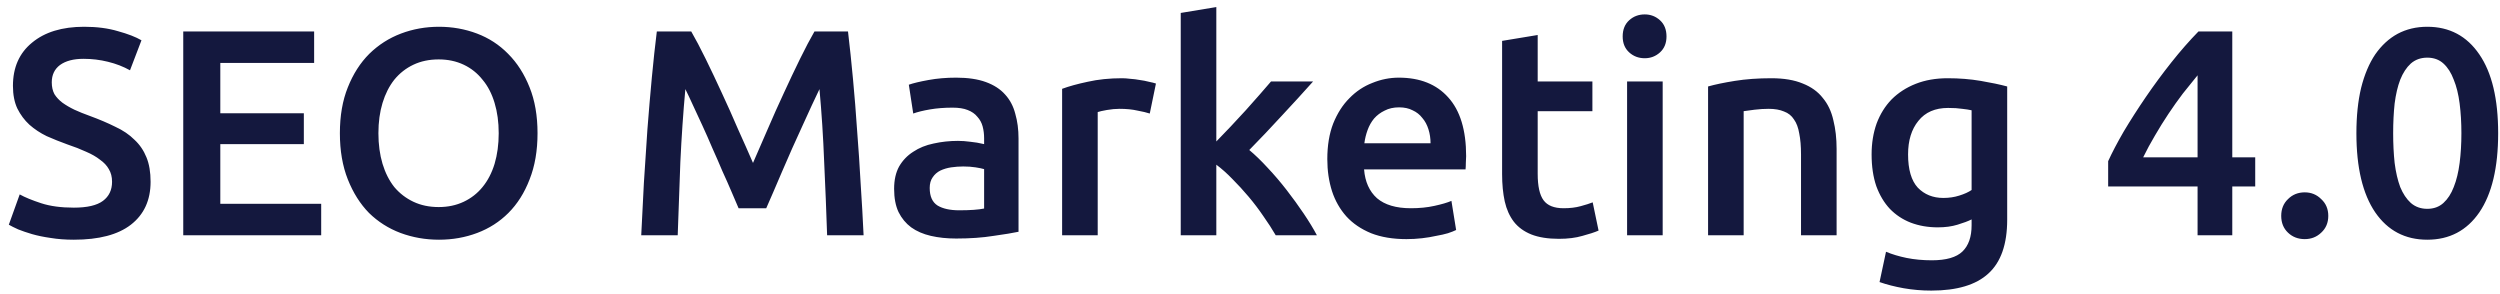 <svg width="170" height="20" viewBox="0 0 170 20" fill="none" xmlns="http://www.w3.org/2000/svg">
<path d="M5.02 14.12C5.927 14.12 6.587 13.967 7 13.66C7.413 13.353 7.62 12.92 7.62 12.36C7.62 12.027 7.547 11.74 7.4 11.5C7.267 11.26 7.067 11.047 6.8 10.86C6.547 10.66 6.233 10.48 5.86 10.32C5.487 10.147 5.06 9.98 4.58 9.82C4.1 9.647 3.633 9.46 3.18 9.26C2.74 9.047 2.347 8.787 2 8.48C1.667 8.173 1.393 7.807 1.18 7.38C0.98 6.953 0.88 6.44 0.88 5.84C0.88 4.587 1.313 3.607 2.18 2.9C3.047 2.18 4.227 1.82 5.72 1.82C6.587 1.82 7.353 1.92 8.02 2.12C8.7 2.307 9.233 2.513 9.62 2.74L8.84 4.78C8.387 4.527 7.887 4.333 7.34 4.2C6.807 4.067 6.253 4 5.68 4C5 4 4.467 4.14 4.08 4.42C3.707 4.7 3.52 5.093 3.52 5.6C3.52 5.907 3.58 6.173 3.7 6.4C3.833 6.613 4.013 6.807 4.24 6.98C4.48 7.153 4.753 7.313 5.06 7.46C5.38 7.607 5.727 7.747 6.1 7.88C6.753 8.12 7.333 8.367 7.84 8.62C8.36 8.86 8.793 9.153 9.14 9.5C9.5 9.833 9.773 10.233 9.96 10.7C10.147 11.153 10.24 11.707 10.24 12.36C10.24 13.613 9.793 14.587 8.9 15.28C8.02 15.96 6.727 16.3 5.02 16.3C4.447 16.3 3.92 16.26 3.44 16.18C2.973 16.113 2.553 16.027 2.18 15.92C1.82 15.813 1.507 15.707 1.24 15.6C0.973 15.48 0.76 15.373 0.6 15.28L1.34 13.22C1.7 13.42 2.187 13.62 2.8 13.82C3.413 14.02 4.153 14.12 5.02 14.12ZM12.461 16V2.14H21.361V4.28H14.981V7.7H20.661V9.8H14.981V13.86H21.841V16H12.461ZM25.732 9.06C25.732 9.82 25.825 10.513 26.012 11.14C26.198 11.753 26.465 12.28 26.812 12.72C27.172 13.147 27.605 13.48 28.112 13.72C28.618 13.96 29.192 14.08 29.832 14.08C30.458 14.08 31.025 13.96 31.532 13.72C32.038 13.48 32.465 13.147 32.812 12.72C33.172 12.28 33.445 11.753 33.632 11.14C33.818 10.513 33.912 9.82 33.912 9.06C33.912 8.3 33.818 7.613 33.632 7C33.445 6.373 33.172 5.847 32.812 5.42C32.465 4.98 32.038 4.64 31.532 4.4C31.025 4.16 30.458 4.04 29.832 4.04C29.192 4.04 28.618 4.16 28.112 4.4C27.605 4.64 27.172 4.98 26.812 5.42C26.465 5.86 26.198 6.387 26.012 7C25.825 7.613 25.732 8.3 25.732 9.06ZM36.552 9.06C36.552 10.247 36.372 11.293 36.012 12.2C35.665 13.107 35.185 13.867 34.572 14.48C33.972 15.08 33.265 15.533 32.452 15.84C31.638 16.147 30.772 16.3 29.852 16.3C28.932 16.3 28.058 16.147 27.232 15.84C26.418 15.533 25.705 15.08 25.092 14.48C24.492 13.867 24.012 13.107 23.652 12.2C23.292 11.293 23.112 10.247 23.112 9.06C23.112 7.873 23.292 6.833 23.652 5.94C24.012 5.033 24.498 4.273 25.112 3.66C25.738 3.047 26.458 2.587 27.272 2.28C28.085 1.973 28.945 1.82 29.852 1.82C30.758 1.82 31.618 1.973 32.432 2.28C33.245 2.587 33.952 3.047 34.552 3.66C35.165 4.273 35.652 5.033 36.012 5.94C36.372 6.833 36.552 7.873 36.552 9.06ZM47.004 2.14C47.298 2.647 47.624 3.267 47.984 4C48.344 4.733 48.711 5.507 49.084 6.32C49.458 7.12 49.824 7.94 50.184 8.78C50.558 9.607 50.898 10.373 51.204 11.08C51.511 10.373 51.844 9.607 52.204 8.78C52.564 7.94 52.931 7.12 53.304 6.32C53.678 5.507 54.044 4.733 54.404 4C54.764 3.267 55.091 2.647 55.384 2.14H57.664C57.784 3.153 57.898 4.233 58.004 5.38C58.111 6.513 58.204 7.68 58.284 8.88C58.378 10.067 58.458 11.267 58.524 12.48C58.604 13.68 58.671 14.853 58.724 16H56.244C56.191 14.387 56.124 12.727 56.044 11.02C55.978 9.313 55.871 7.66 55.724 6.06C55.578 6.367 55.404 6.733 55.204 7.16C55.004 7.587 54.791 8.053 54.564 8.56C54.338 9.053 54.104 9.567 53.864 10.1C53.638 10.633 53.411 11.153 53.184 11.66C52.971 12.153 52.771 12.62 52.584 13.06C52.398 13.487 52.238 13.853 52.104 14.16H50.224C50.091 13.853 49.931 13.48 49.744 13.04C49.558 12.6 49.351 12.133 49.124 11.64C48.911 11.133 48.684 10.613 48.444 10.08C48.218 9.547 47.991 9.033 47.764 8.54C47.538 8.047 47.324 7.587 47.124 7.16C46.924 6.72 46.751 6.353 46.604 6.06C46.458 7.66 46.344 9.313 46.264 11.02C46.198 12.727 46.138 14.387 46.084 16H43.604C43.658 14.853 43.718 13.667 43.784 12.44C43.864 11.213 43.944 10 44.024 8.8C44.118 7.587 44.218 6.413 44.324 5.28C44.431 4.147 44.544 3.1 44.664 2.14H47.004ZM65.22 14.3C65.967 14.3 66.533 14.26 66.92 14.18V11.5C66.787 11.46 66.593 11.42 66.34 11.38C66.087 11.34 65.807 11.32 65.5 11.32C65.233 11.32 64.96 11.34 64.68 11.38C64.413 11.42 64.167 11.493 63.94 11.6C63.727 11.707 63.553 11.86 63.42 12.06C63.287 12.247 63.22 12.487 63.22 12.78C63.22 13.353 63.4 13.753 63.76 13.98C64.12 14.193 64.607 14.3 65.22 14.3ZM65.02 5.28C65.82 5.28 66.493 5.38 67.04 5.58C67.587 5.78 68.02 6.06 68.34 6.42C68.673 6.78 68.907 7.22 69.04 7.74C69.187 8.247 69.26 8.807 69.26 9.42V15.76C68.887 15.84 68.32 15.933 67.56 16.04C66.813 16.16 65.967 16.22 65.02 16.22C64.393 16.22 63.82 16.16 63.3 16.04C62.78 15.92 62.333 15.727 61.96 15.46C61.6 15.193 61.313 14.847 61.1 14.42C60.9 13.993 60.8 13.467 60.8 12.84C60.8 12.24 60.913 11.733 61.14 11.32C61.38 10.907 61.7 10.573 62.1 10.32C62.5 10.053 62.96 9.867 63.48 9.76C64.013 9.64 64.567 9.58 65.14 9.58C65.407 9.58 65.687 9.6 65.98 9.64C66.273 9.667 66.587 9.72 66.92 9.8V9.4C66.92 9.12 66.887 8.853 66.82 8.6C66.753 8.347 66.633 8.127 66.46 7.94C66.3 7.74 66.08 7.587 65.8 7.48C65.533 7.373 65.193 7.32 64.78 7.32C64.22 7.32 63.707 7.36 63.24 7.44C62.773 7.52 62.393 7.613 62.1 7.72L61.8 5.76C62.107 5.653 62.553 5.547 63.14 5.44C63.727 5.333 64.353 5.28 65.02 5.28ZM78.184 7.72C77.984 7.653 77.704 7.587 77.344 7.52C76.997 7.44 76.59 7.4 76.124 7.4C75.857 7.4 75.57 7.427 75.264 7.48C74.97 7.533 74.764 7.58 74.644 7.62V16H72.224V6.04C72.69 5.867 73.27 5.707 73.964 5.56C74.67 5.4 75.45 5.32 76.304 5.32C76.464 5.32 76.65 5.333 76.864 5.36C77.077 5.373 77.29 5.4 77.504 5.44C77.717 5.467 77.924 5.507 78.124 5.56C78.324 5.6 78.484 5.64 78.604 5.68L78.184 7.72ZM82.71 9.62C83.017 9.3 83.343 8.96 83.69 8.6C84.037 8.227 84.377 7.86 84.71 7.5C85.043 7.127 85.357 6.773 85.65 6.44C85.957 6.093 86.217 5.793 86.43 5.54H89.29C88.623 6.287 87.917 7.06 87.17 7.86C86.437 8.66 85.697 9.44 84.95 10.2C85.35 10.533 85.77 10.94 86.21 11.42C86.65 11.887 87.077 12.387 87.49 12.92C87.903 13.453 88.29 13.987 88.65 14.52C89.01 15.053 89.31 15.547 89.55 16H86.75C86.51 15.587 86.23 15.153 85.91 14.7C85.603 14.247 85.27 13.807 84.91 13.38C84.55 12.953 84.183 12.553 83.81 12.18C83.437 11.793 83.07 11.467 82.71 11.2V16H80.29V0.88L82.71 0.48V9.62ZM90.257 10.82C90.257 9.9 90.39 9.093 90.657 8.4C90.937 7.707 91.303 7.133 91.757 6.68C92.21 6.213 92.73 5.867 93.317 5.64C93.903 5.4 94.504 5.28 95.117 5.28C96.557 5.28 97.677 5.727 98.477 6.62C99.29 7.513 99.697 8.847 99.697 10.62C99.697 10.753 99.69 10.907 99.677 11.08C99.677 11.24 99.67 11.387 99.657 11.52H92.757C92.823 12.36 93.117 13.013 93.637 13.48C94.17 13.933 94.937 14.16 95.937 14.16C96.523 14.16 97.057 14.107 97.537 14C98.03 13.893 98.417 13.78 98.697 13.66L99.017 15.64C98.883 15.707 98.697 15.78 98.457 15.86C98.23 15.927 97.963 15.987 97.657 16.04C97.364 16.107 97.043 16.16 96.697 16.2C96.35 16.24 95.997 16.26 95.637 16.26C94.717 16.26 93.917 16.127 93.237 15.86C92.557 15.58 91.997 15.2 91.557 14.72C91.117 14.227 90.79 13.653 90.577 13C90.364 12.333 90.257 11.607 90.257 10.82ZM97.277 9.74C97.277 9.407 97.23 9.093 97.137 8.8C97.043 8.493 96.903 8.233 96.717 8.02C96.543 7.793 96.323 7.62 96.057 7.5C95.803 7.367 95.497 7.3 95.137 7.3C94.763 7.3 94.437 7.373 94.157 7.52C93.877 7.653 93.637 7.833 93.437 8.06C93.25 8.287 93.103 8.547 92.997 8.84C92.89 9.133 92.817 9.433 92.777 9.74H97.277ZM102.143 2.78L104.563 2.38V5.54H108.283V7.56H104.563V11.82C104.563 12.66 104.696 13.26 104.963 13.62C105.229 13.98 105.683 14.16 106.323 14.16C106.763 14.16 107.149 14.113 107.483 14.02C107.829 13.927 108.103 13.84 108.303 13.76L108.703 15.68C108.423 15.8 108.056 15.92 107.603 16.04C107.149 16.173 106.616 16.24 106.003 16.24C105.256 16.24 104.629 16.14 104.123 15.94C103.629 15.74 103.236 15.453 102.943 15.08C102.649 14.693 102.443 14.233 102.323 13.7C102.203 13.153 102.143 12.533 102.143 11.84V2.78ZM113.062 16H110.642V5.54H113.062V16ZM113.322 2.48C113.322 2.933 113.175 3.293 112.882 3.56C112.589 3.827 112.242 3.96 111.842 3.96C111.429 3.96 111.075 3.827 110.782 3.56C110.489 3.293 110.342 2.933 110.342 2.48C110.342 2.013 110.489 1.647 110.782 1.38C111.075 1.113 111.429 0.98 111.842 0.98C112.242 0.98 112.589 1.113 112.882 1.38C113.175 1.647 113.322 2.013 113.322 2.48ZM116.149 5.88C116.616 5.747 117.223 5.62 117.969 5.5C118.716 5.38 119.543 5.32 120.449 5.32C121.303 5.32 122.016 5.44 122.589 5.68C123.163 5.907 123.616 6.233 123.949 6.66C124.296 7.073 124.536 7.58 124.669 8.18C124.816 8.767 124.889 9.413 124.889 10.12V16H122.469V10.5C122.469 9.94 122.429 9.467 122.349 9.08C122.283 8.68 122.163 8.36 121.989 8.12C121.829 7.867 121.603 7.687 121.309 7.58C121.029 7.46 120.683 7.4 120.269 7.4C119.963 7.4 119.643 7.42 119.309 7.46C118.976 7.5 118.729 7.533 118.569 7.56V16H116.149V5.88ZM129.749 10.5C129.749 11.527 129.969 12.28 130.409 12.76C130.862 13.227 131.442 13.46 132.149 13.46C132.535 13.46 132.895 13.407 133.229 13.3C133.575 13.193 133.855 13.067 134.069 12.92V7.5C133.895 7.46 133.682 7.427 133.429 7.4C133.175 7.36 132.855 7.34 132.469 7.34C131.589 7.34 130.915 7.633 130.449 8.22C129.982 8.793 129.749 9.553 129.749 10.5ZM136.489 14.94C136.489 16.607 136.062 17.827 135.209 18.6C134.369 19.373 133.075 19.76 131.329 19.76C130.689 19.76 130.062 19.707 129.449 19.6C128.849 19.493 128.302 19.353 127.809 19.18L128.249 17.12C128.662 17.293 129.129 17.433 129.649 17.54C130.182 17.647 130.755 17.7 131.369 17.7C132.342 17.7 133.035 17.5 133.449 17.1C133.862 16.7 134.069 16.107 134.069 15.32V14.92C133.829 15.04 133.509 15.16 133.109 15.28C132.722 15.4 132.275 15.46 131.769 15.46C131.102 15.46 130.489 15.353 129.929 15.14C129.382 14.927 128.909 14.613 128.509 14.2C128.122 13.787 127.815 13.273 127.589 12.66C127.375 12.033 127.269 11.313 127.269 10.5C127.269 9.74 127.382 9.04 127.609 8.4C127.849 7.76 128.189 7.213 128.629 6.76C129.082 6.307 129.629 5.953 130.269 5.7C130.909 5.447 131.635 5.32 132.449 5.32C133.235 5.32 133.982 5.38 134.689 5.5C135.395 5.62 135.995 5.747 136.489 5.88V14.94ZM149.435 5.12C149.115 5.507 148.782 5.92 148.435 6.36C148.102 6.8 147.775 7.26 147.455 7.74C147.135 8.22 146.829 8.713 146.535 9.22C146.242 9.713 145.975 10.207 145.735 10.7H149.435V5.12ZM151.795 2.14V10.7H153.355V12.68H151.795V16H149.435V12.68H143.355V10.96C143.622 10.373 143.975 9.7 144.415 8.94C144.869 8.18 145.369 7.4 145.915 6.6C146.462 5.8 147.042 5.013 147.655 4.24C148.269 3.467 148.882 2.767 149.495 2.14H151.795ZM158.323 14.68C158.323 15.147 158.163 15.527 157.843 15.82C157.536 16.113 157.163 16.26 156.723 16.26C156.269 16.26 155.889 16.113 155.583 15.82C155.276 15.527 155.123 15.147 155.123 14.68C155.123 14.213 155.276 13.833 155.583 13.54C155.889 13.233 156.269 13.08 156.723 13.08C157.163 13.08 157.536 13.233 157.843 13.54C158.163 13.833 158.323 14.213 158.323 14.68ZM169.875 9.06C169.875 11.393 169.448 13.187 168.595 14.44C167.742 15.68 166.562 16.3 165.055 16.3C163.548 16.3 162.368 15.68 161.515 14.44C160.662 13.187 160.235 11.393 160.235 9.06C160.235 7.9 160.342 6.873 160.555 5.98C160.782 5.073 161.102 4.313 161.515 3.7C161.942 3.087 162.448 2.62 163.035 2.3C163.635 1.98 164.308 1.82 165.055 1.82C166.562 1.82 167.742 2.447 168.595 3.7C169.448 4.94 169.875 6.727 169.875 9.06ZM167.375 9.06C167.375 8.34 167.335 7.667 167.255 7.04C167.175 6.413 167.042 5.873 166.855 5.42C166.682 4.953 166.448 4.587 166.155 4.32C165.862 4.053 165.495 3.92 165.055 3.92C164.615 3.92 164.242 4.053 163.935 4.32C163.642 4.587 163.402 4.953 163.215 5.42C163.042 5.873 162.915 6.413 162.835 7.04C162.768 7.667 162.735 8.34 162.735 9.06C162.735 9.78 162.768 10.453 162.835 11.08C162.915 11.707 163.042 12.253 163.215 12.72C163.402 13.173 163.642 13.533 163.935 13.8C164.242 14.067 164.615 14.2 165.055 14.2C165.495 14.2 165.862 14.067 166.155 13.8C166.448 13.533 166.682 13.173 166.855 12.72C167.042 12.253 167.175 11.707 167.255 11.08C167.335 10.453 167.375 9.78 167.375 9.06Z" fill="#14183E"/>
</svg>
